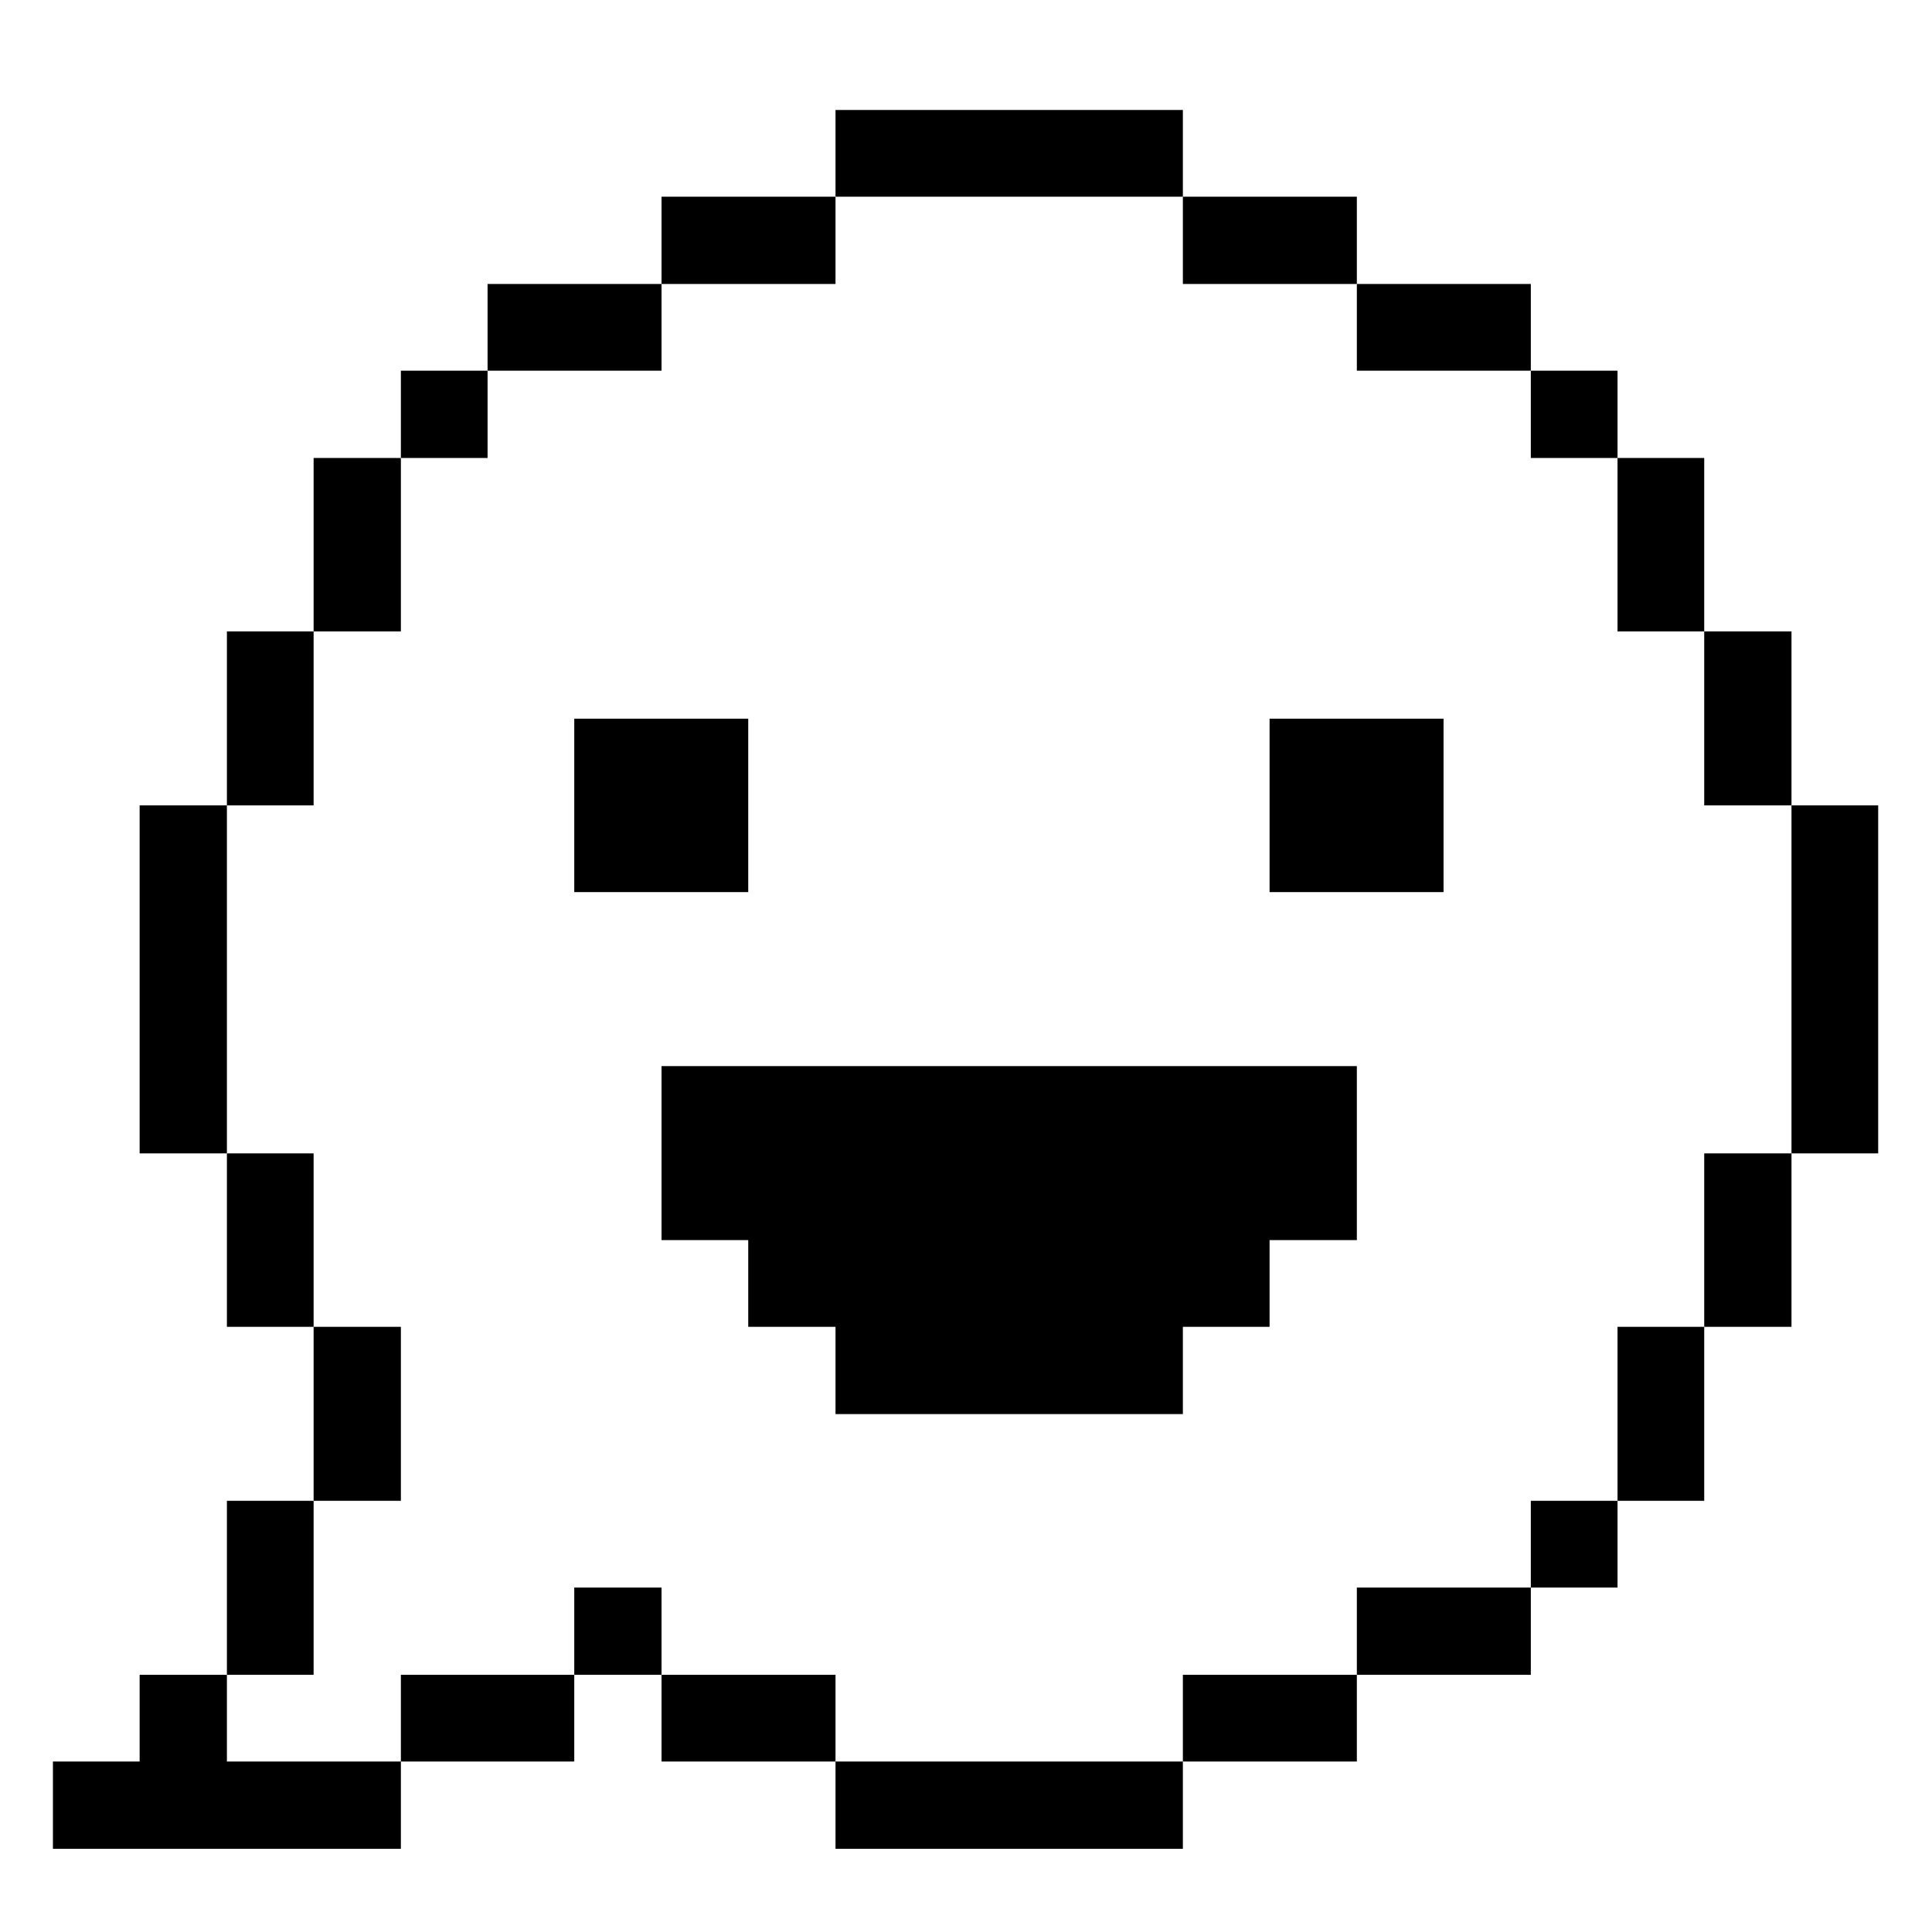 <svg width="146" height="144" viewBox="0 0 146 144" fill="none" xmlns="http://www.w3.org/2000/svg">
<g filter="url(#filter0_d_559_2388)">
<path d="M135.382 56.854V70.001L135.382 83.148H141.933V56.854L135.382 56.854Z" fill="black"/>
<path d="M128.787 96.252H135.382V83.148H128.787V96.252Z" fill="black"/>
<path d="M128.787 56.854L135.382 56.854L135.382 43.708H128.787V56.854Z" fill="black"/>
<path d="M122.235 109.398H128.787V96.252H122.235V109.398Z" fill="black"/>
<path d="M122.235 43.708H128.787V30.604H122.235V43.708Z" fill="black"/>
<path d="M122.235 109.398H115.683V115.95H122.235V109.398Z" fill="black"/>
<path d="M122.235 24.009H115.683V30.604H122.235V24.009Z" fill="black"/>
<path d="M102.536 115.95V122.545H115.683V115.95H102.536Z" fill="black"/>
<path d="M115.683 24.009V17.457H102.536V24.009H115.683Z" fill="black"/>
<path d="M95.941 50.303L95.941 63.406H109.088V56.854L109.088 50.303H95.941Z" fill="black"/>
<path d="M89.389 122.545V129.097H102.536V122.545H89.389Z" fill="black"/>
<path d="M49.992 76.553V89.7H56.544V96.252H63.139V102.846H89.389V96.252H95.941V89.7H102.536V76.553H49.992Z" fill="black"/>
<path d="M102.536 17.457V10.862H89.389V17.457H102.536Z" fill="black"/>
<path d="M63.139 129.097V135.692H89.389V129.097H63.139Z" fill="black"/>
<path d="M89.389 10.862V4.31H63.139V10.862H89.389Z" fill="black"/>
<path d="M49.992 122.545V129.097H63.139V122.545H49.992Z" fill="black"/>
<path d="M63.139 17.457V10.862H49.992V17.457H63.139Z" fill="black"/>
<path d="M56.544 63.406L56.544 50.303H43.397L43.397 63.406H56.544Z" fill="black"/>
<path d="M49.992 115.95H43.397V122.545H49.992V115.95Z" fill="black"/>
<path d="M49.992 24.009V17.457H36.845V24.009H49.992Z" fill="black"/>
<path d="M30.294 122.545V129.097H43.397V122.545H30.294Z" fill="black"/>
<path d="M36.845 24.009H30.294V30.604H36.845V24.009Z" fill="black"/>
<path d="M30.294 96.252H23.699V109.398H30.294V96.252Z" fill="black"/>
<path d="M30.294 30.604H23.699L23.699 43.708H30.294L30.294 30.604Z" fill="black"/>
<path d="M17.147 129.097V122.545H10.552V129.097H4V135.692H30.294V129.097H17.147Z" fill="black"/>
<path d="M23.699 109.398H17.147V122.545H23.699V109.398Z" fill="black"/>
<path d="M23.699 83.148H17.147L17.147 96.252H23.699L23.699 83.148Z" fill="black"/>
<path d="M23.699 43.708L17.147 43.708L17.147 56.854H23.699V43.708Z" fill="black"/>
<path d="M17.147 56.854L10.552 56.854V83.148L17.147 83.148V56.854Z" fill="black"/>
</g>
<defs>
<filter id="filter0_d_559_2388" x="0" y="4.31" width="145.934" height="139.381" filterUnits="userSpaceOnUse" color-interpolation-filters="sRGB">
<feFlood flood-opacity="0" result="BackgroundImageFix"/>
<feColorMatrix in="SourceAlpha" type="matrix" values="0 0 0 0 0 0 0 0 0 0 0 0 0 0 0 0 0 0 127 0" result="hardAlpha"/>
<feOffset dy="4"/>
<feGaussianBlur stdDeviation="2"/>
<feComposite in2="hardAlpha" operator="out"/>
<feColorMatrix type="matrix" values="0 0 0 0 0 0 0 0 0 0 0 0 0 0 0 0 0 0 0.25 0"/>
<feBlend mode="normal" in2="BackgroundImageFix" result="effect1_dropShadow_559_2388"/>
<feBlend mode="normal" in="SourceGraphic" in2="effect1_dropShadow_559_2388" result="shape"/>
</filter>
</defs>
</svg>
